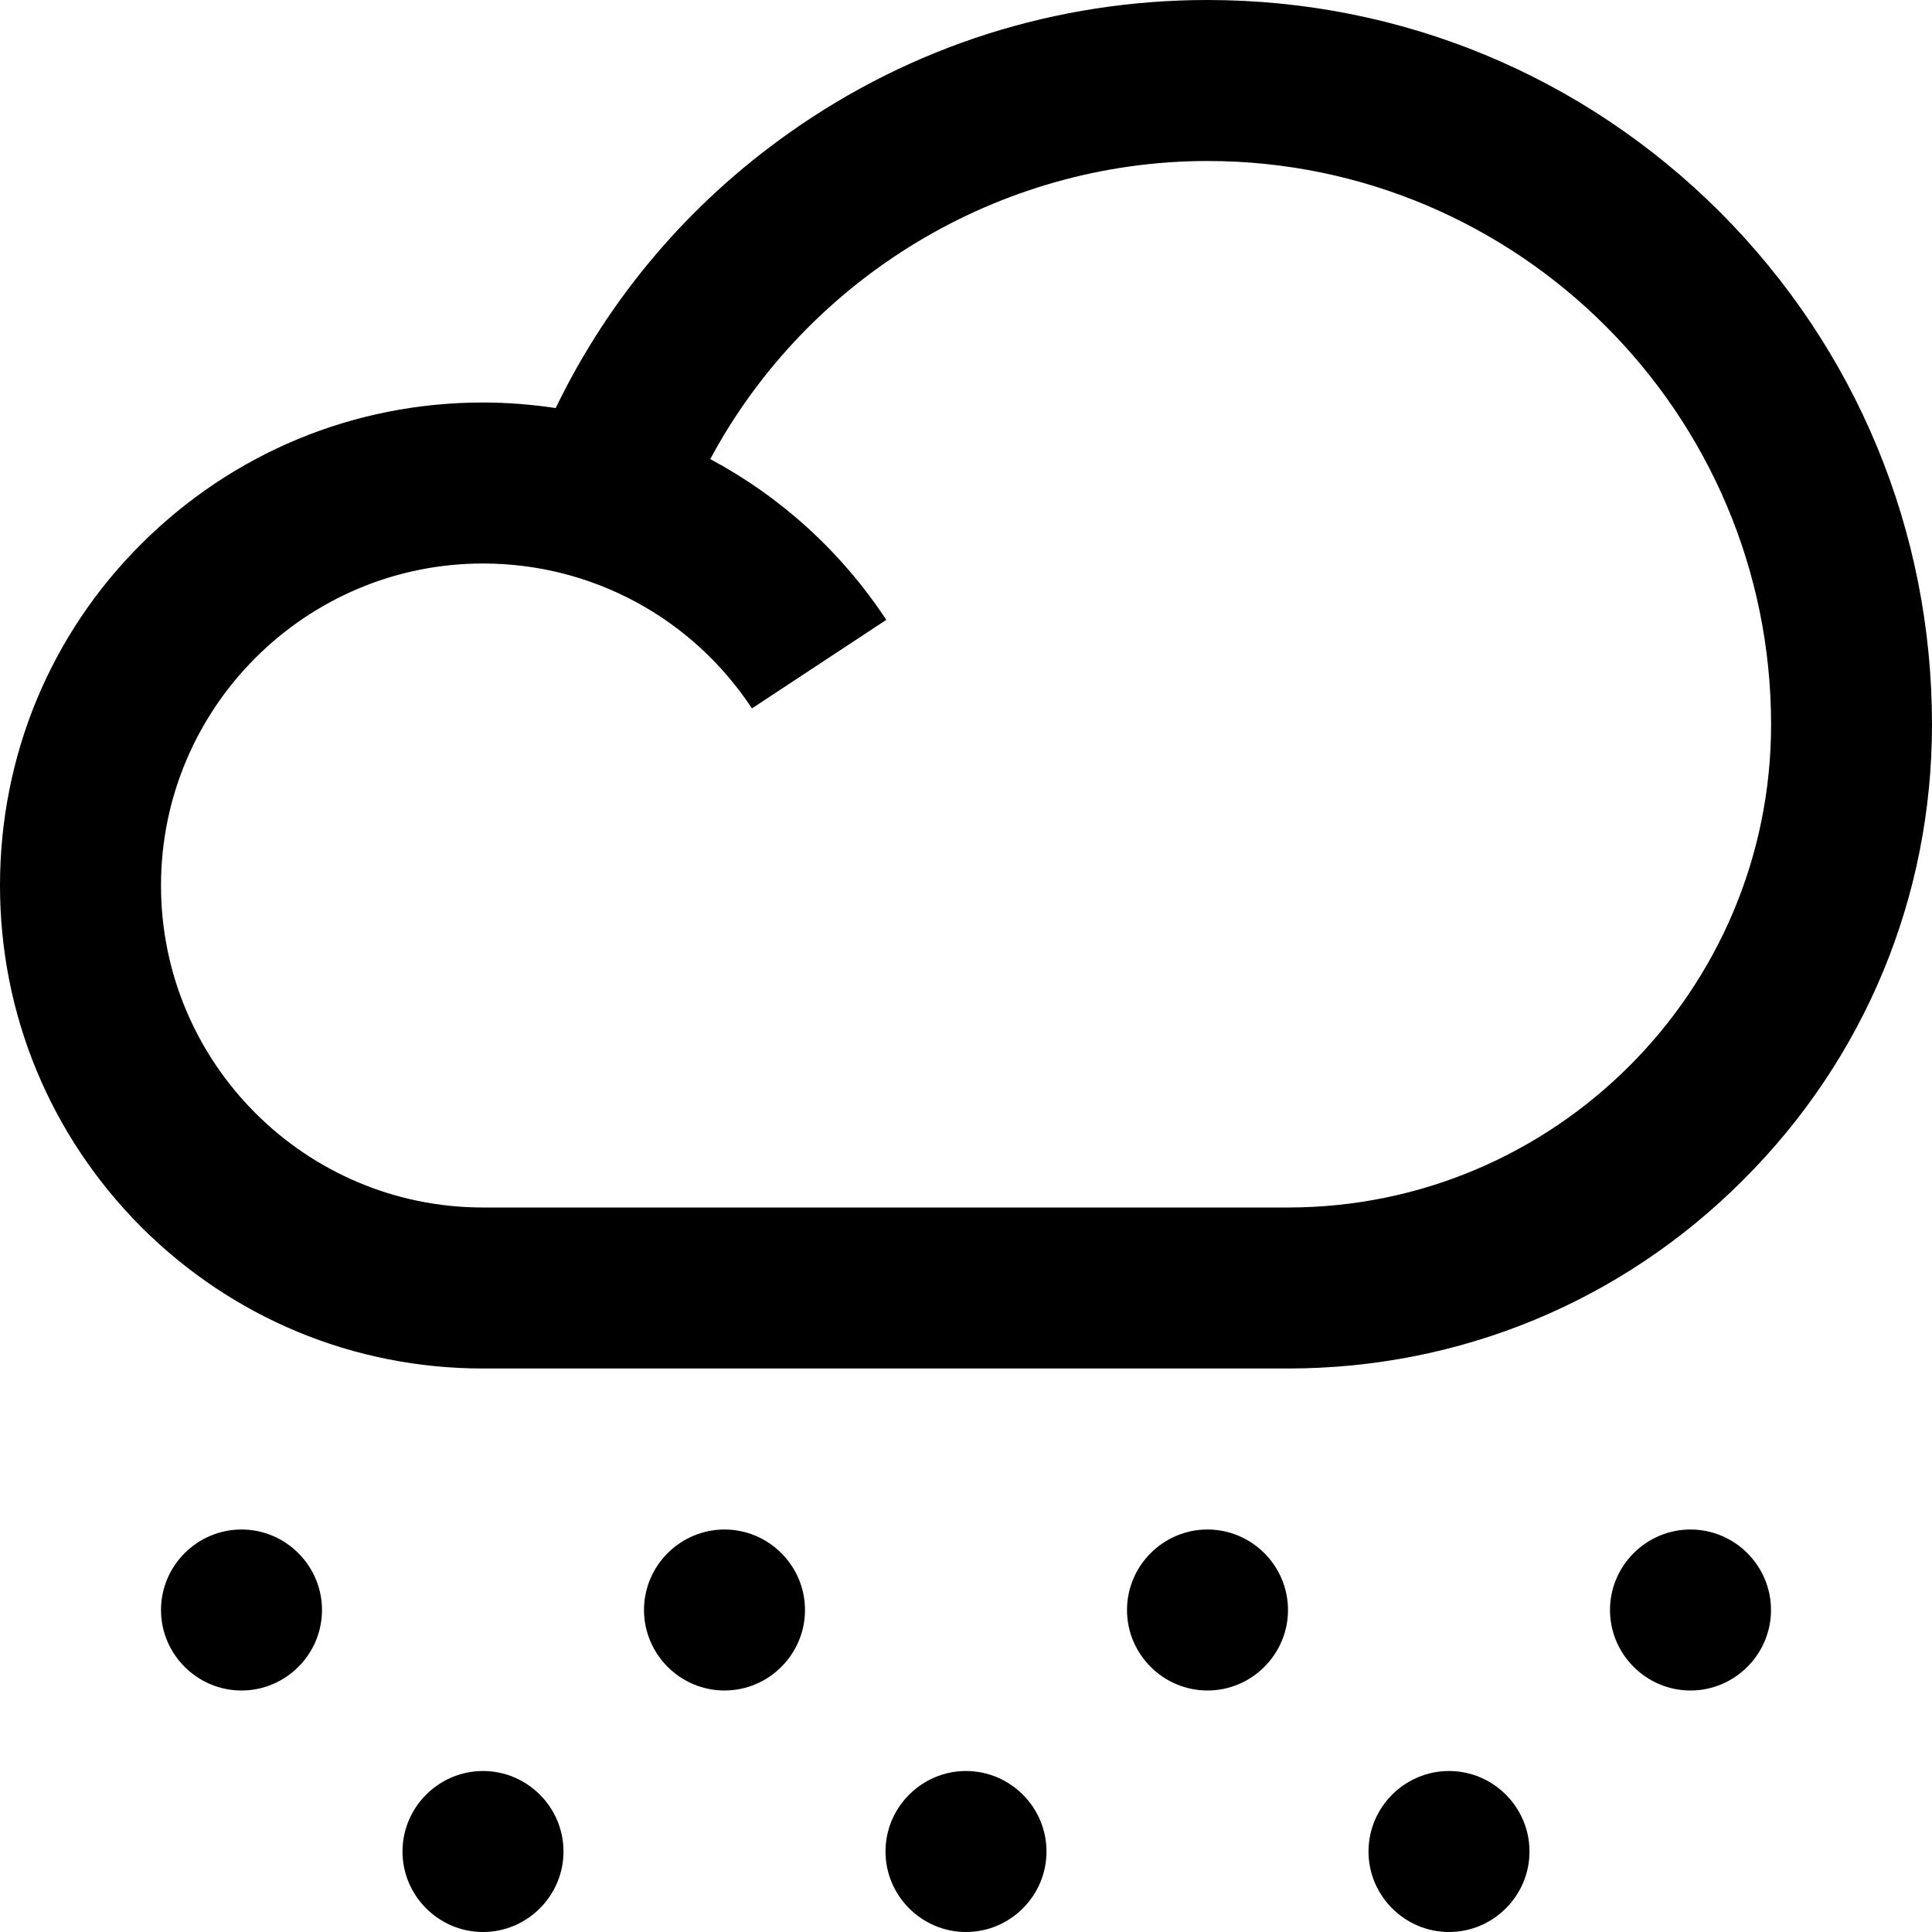 <svg version="1.1" xmlns="http://www.w3.org/2000/svg" width="24" height="24" viewBox="0 0 24 24">
  <path d="M3 19c-0.55 0-1 0.45-1 1s0.45 1 1 1 1-0.45 1-1-0.45-1-1-1z" />
  <path d="M9 19c-0.55 0-1 0.45-1 1s0.45 1 1 1 1-0.45 1-1-0.45-1-1-1z" />
  <path d="M15 19c-0.55 0-1 0.45-1 1s0.45 1 1 1 1-0.45 1-1-0.45-1-1-1z" />
  <path d="M21 19c-0.55 0-1 0.45-1 1s0.45 1 1 1 1-0.45 1-1-0.45-1-1-1z" />
  <path d="M6 22c-0.55 0-1 0.45-1 1s0.45 1 1 1 1-0.45 1-1-0.45-1-1-1z" />
  <path d="M12 22c-0.55 0-1 0.45-1 1s0.45 1 1 1c0.55 0 1-0.45 1-1s-0.45-1-1-1z" />
  <path d="M18 22c-0.55 0-1 0.45-1 1s0.45 1 1 1 1-0.45 1-1-0.45-1-1-1z" />
  <path d="M24 9c0-2.403-0.938-4.666-2.634-6.366-1.7-1.697-3.963-2.634-6.366-2.634-1.875 0-3.675 0.572-5.2 1.653-1.25 0.884-2.238 2.053-2.897 3.416-0.297-0.044-0.597-0.069-0.903-0.069-1.603 0-3.109 0.625-4.244 1.756s-1.756 2.641-1.756 4.244 0.625 3.109 1.756 4.244c1.134 1.131 2.641 1.756 4.244 1.756h10c2.137 0 4.147-0.831 5.656-2.344 1.512-1.509 2.344-3.519 2.344-5.656zM16 15h-10c-2.206 0-4-1.794-4-4s1.794-4 4-4c1.35 0 2.597 0.672 3.341 1.8l1.669-1.1c-0.563-0.853-1.316-1.531-2.187-1.997 1.206-2.247 3.581-3.703 6.178-3.703 3.859 0 7 3.141 7 7 0 3.309-2.691 6-6 6z" />
</svg>

